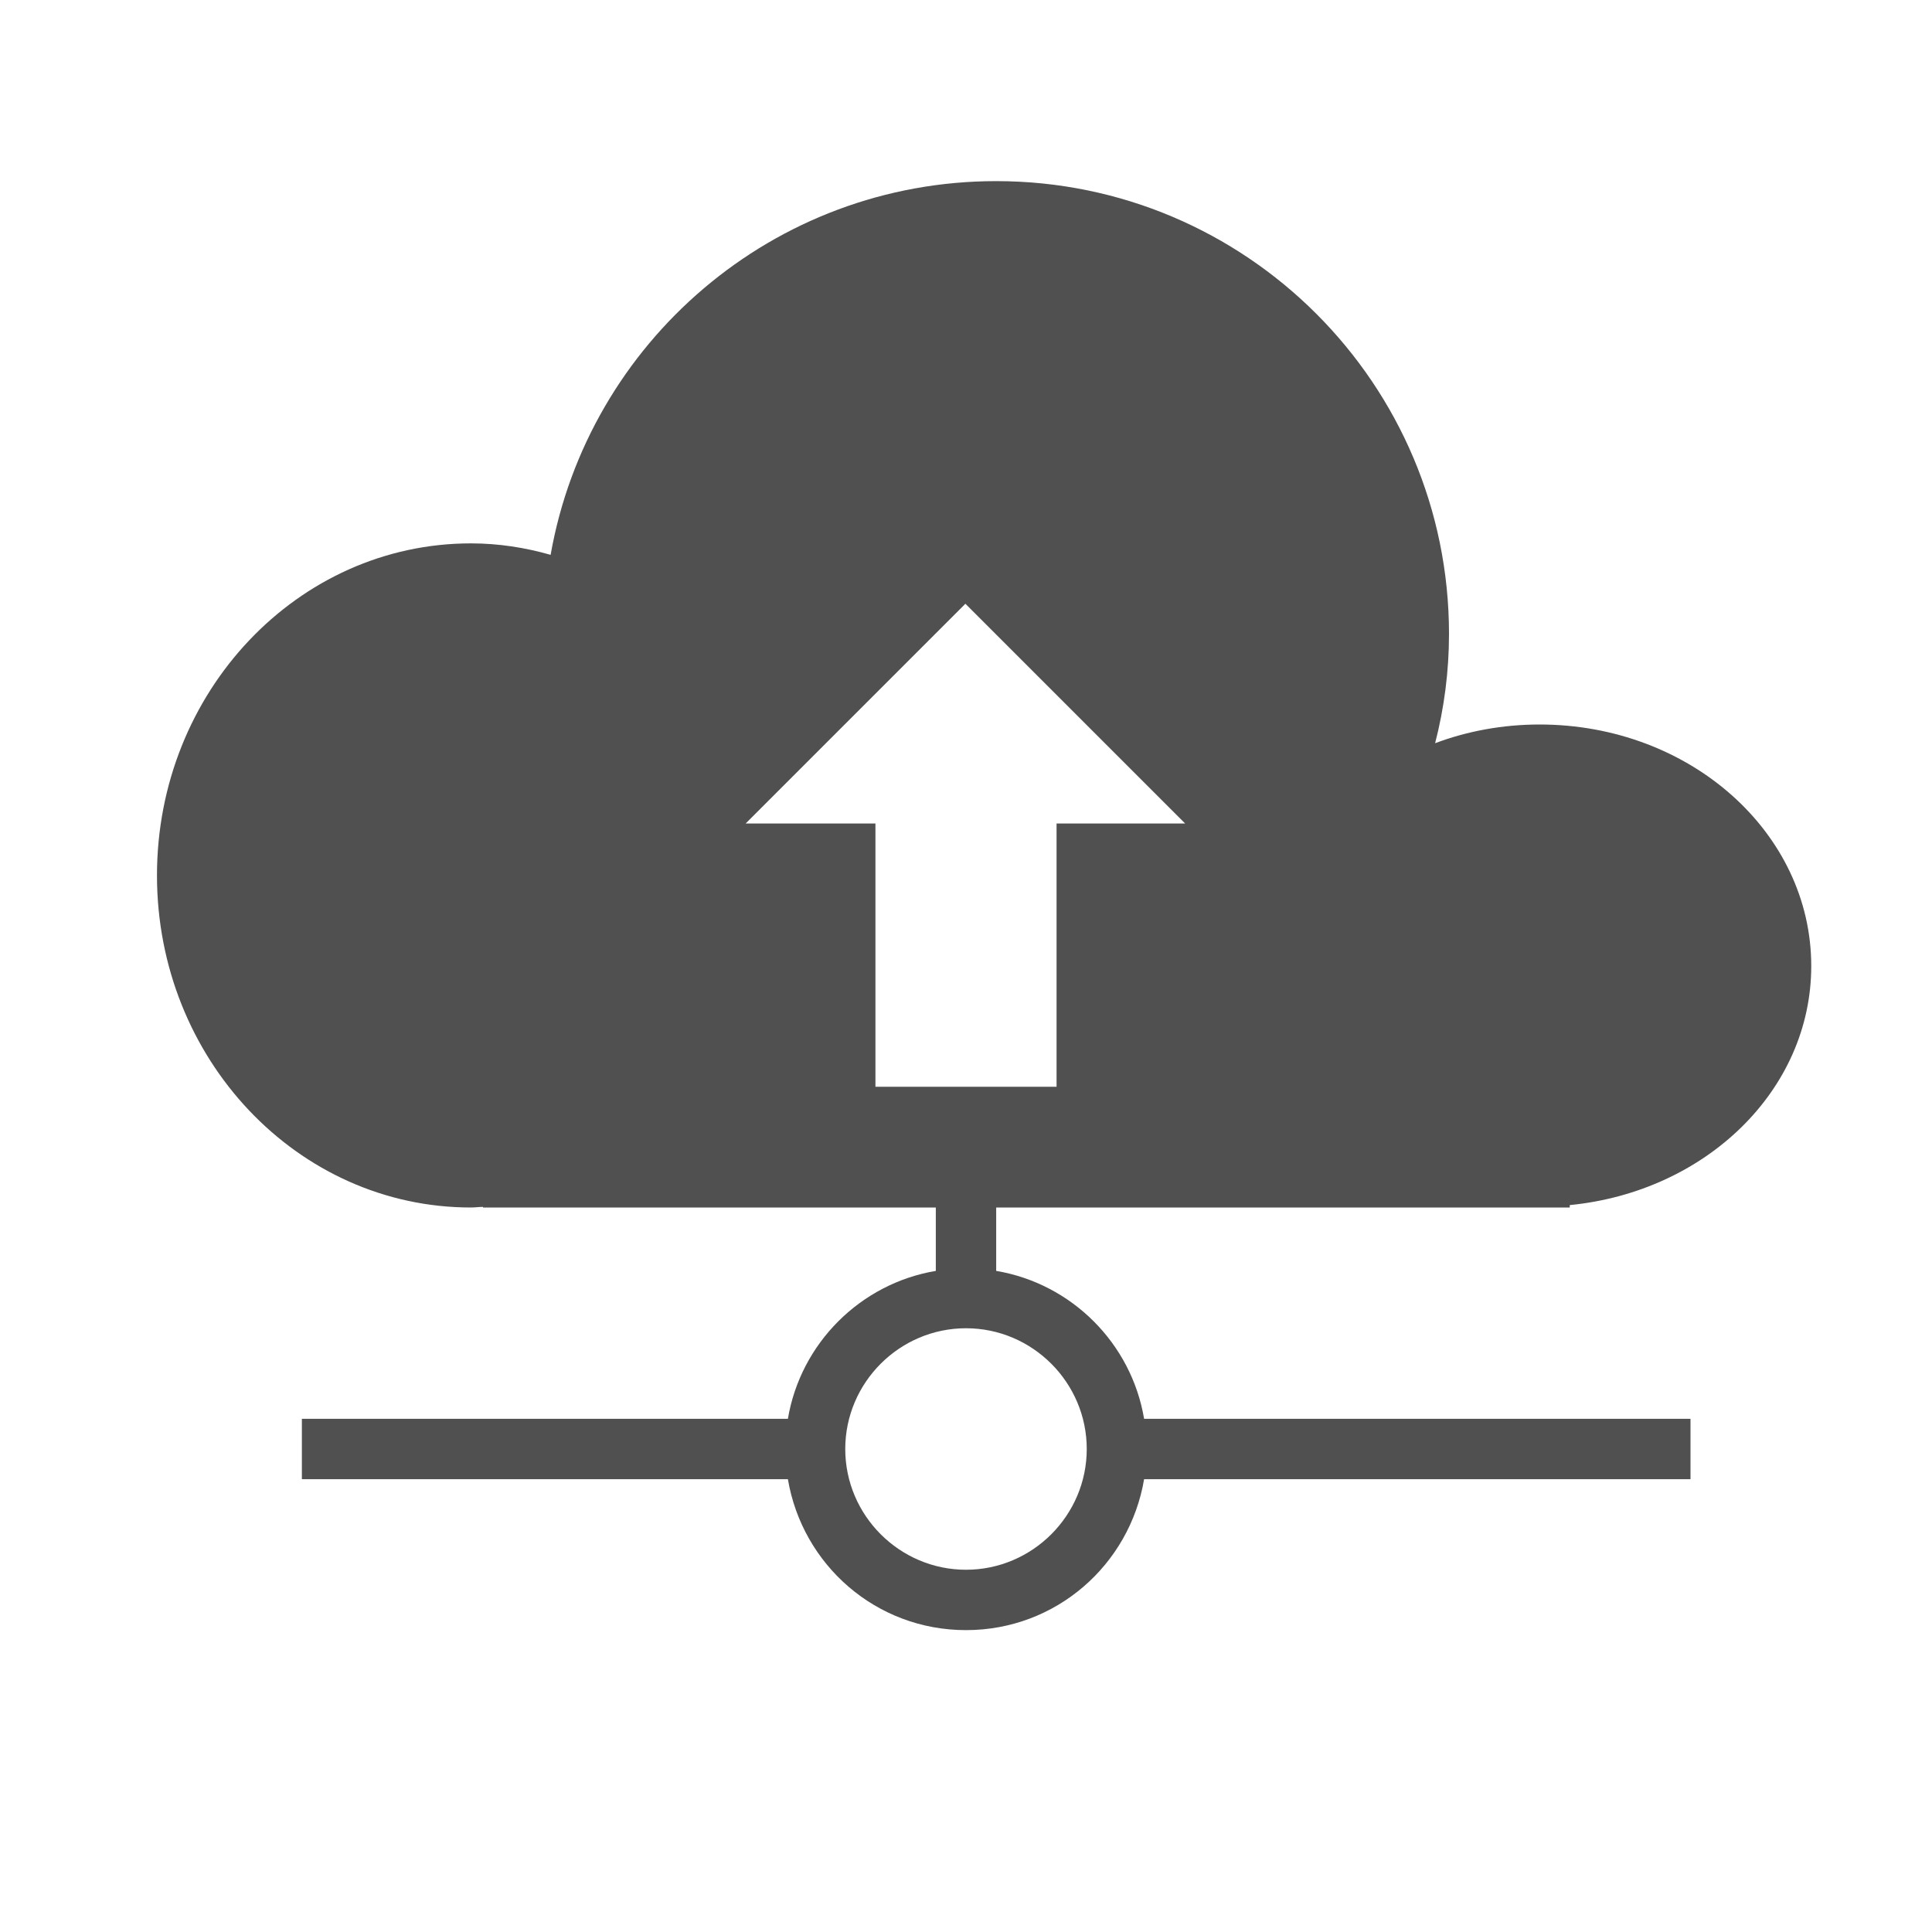 <?xml version="1.0" encoding="iso-8859-1"?>
<!DOCTYPE svg PUBLIC "-//W3C//DTD SVG 1.0//EN" "http://www.w3.org/TR/2001/REC-SVG-20010904/DTD/svg10.dtd">
<svg version="1.0" id="Layer_1" xmlns="http://www.w3.org/2000/svg" xmlns:xlink="http://www.w3.org/1999/xlink" x="0px" y="0px"
	 width="32px" height="32px" viewBox="0 0 32 32" enable-background="new 0 0 32 32" xml:space="preserve">
<path fill="#505050" d="M26,20v-0.04c2.25-0.22,4-1.9,4-3.96c0-2.21-2.01-4-4.5-4c-0.61,0-1.2,0.11-1.73,0.31
	C23.92,11.73,24,11.12,24,10.5C24,6.36,20.64,3,16.5,3c-3.69,0-6.76,2.67-7.38,6.19C8.7,9.07,8.26,9,7.8,9c-2.87,0-5.2,2.46-5.2,5.5
	c0,3.04,2.33,5.5,5.2,5.5c0.07,0,0.13-0.01,0.2-0.01V20h7.5v1.05c-1.25,0.21-2.24,1.2-2.45,2.45H5v1h8.05
	C13.29,25.92,14.51,27,16,27c1.49,0,2.71-1.08,2.95-2.5H28v-1h-9.05c-0.21-1.25-1.2-2.24-2.45-2.45V20H26z M18,24c0,1.1-0.9,2-2,2
	s-2-0.9-2-2s0.9-2,2-2S18,22.9,18,24z M14.5,18v-4.36h-2.15L15.99,10l3.64,3.64H17.5V18H14.5z"/>
</svg>
